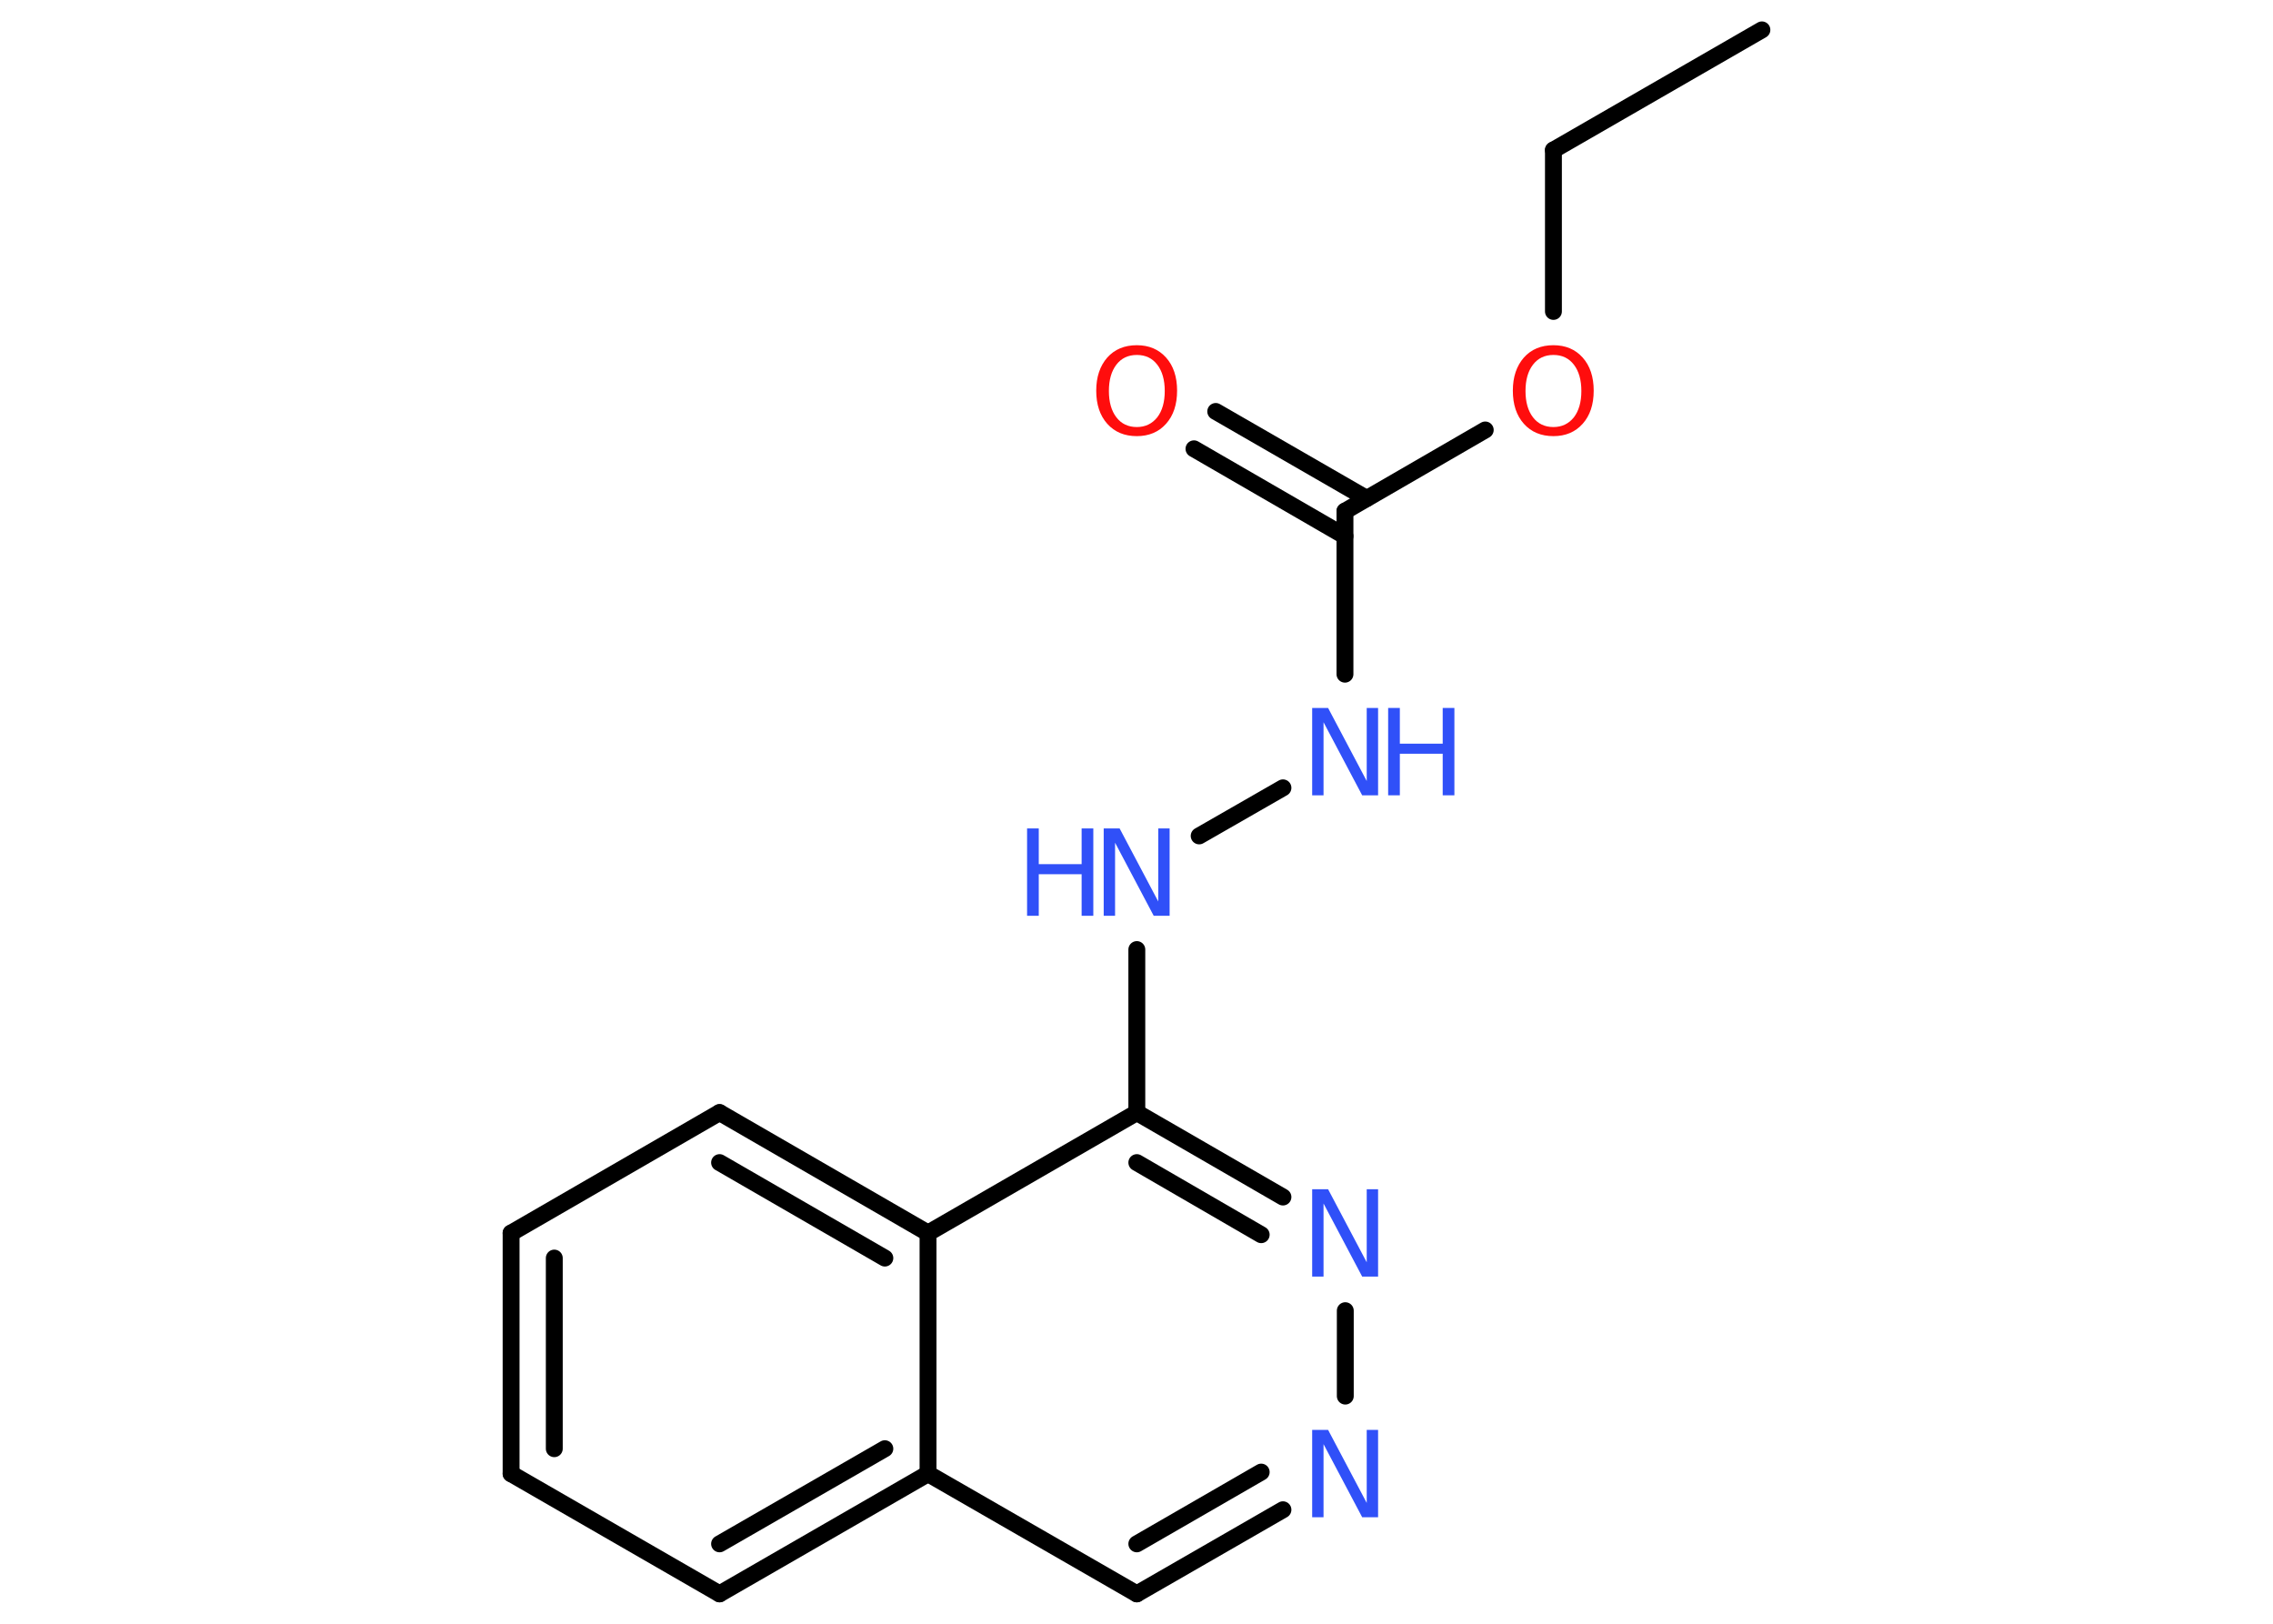 <?xml version='1.0' encoding='UTF-8'?>
<!DOCTYPE svg PUBLIC "-//W3C//DTD SVG 1.1//EN" "http://www.w3.org/Graphics/SVG/1.1/DTD/svg11.dtd">
<svg version='1.2' xmlns='http://www.w3.org/2000/svg' xmlns:xlink='http://www.w3.org/1999/xlink' width='70.0mm' height='50.0mm' viewBox='0 0 70.0 50.0'>
  <desc>Generated by the Chemistry Development Kit (http://github.com/cdk)</desc>
  <g stroke-linecap='round' stroke-linejoin='round' stroke='#000000' stroke-width='.52' fill='#3050F8'>
    <rect x='.0' y='.0' width='70.0' height='50.0' fill='#FFFFFF' stroke='none'/>
    <g id='mol1' class='mol'>
      <line id='mol1bnd1' class='bond' x1='54.26' y1='.92' x2='47.84' y2='4.62'/>
      <line id='mol1bnd2' class='bond' x1='47.84' y1='4.62' x2='47.84' y2='9.59'/>
      <line id='mol1bnd3' class='bond' x1='45.74' y1='13.24' x2='41.42' y2='15.74'/>
      <g id='mol1bnd4' class='bond'>
        <line x1='41.42' y1='16.51' x2='36.77' y2='13.82'/>
        <line x1='42.09' y1='15.35' x2='37.44' y2='12.67'/>
      </g>
      <line id='mol1bnd5' class='bond' x1='41.42' y1='15.74' x2='41.42' y2='20.76'/>
      <line id='mol1bnd6' class='bond' x1='39.51' y1='24.26' x2='36.93' y2='25.74'/>
      <line id='mol1bnd7' class='bond' x1='35.01' y1='29.24' x2='35.01' y2='34.26'/>
      <g id='mol1bnd8' class='bond'>
        <line x1='39.51' y1='36.86' x2='35.01' y2='34.26'/>
        <line x1='38.84' y1='38.02' x2='35.01' y2='35.8'/>
      </g>
      <line id='mol1bnd9' class='bond' x1='41.43' y1='40.36' x2='41.43' y2='42.99'/>
      <g id='mol1bnd10' class='bond'>
        <line x1='35.01' y1='49.08' x2='39.51' y2='46.49'/>
        <line x1='35.01' y1='47.54' x2='38.84' y2='45.33'/>
      </g>
      <line id='mol1bnd11' class='bond' x1='35.01' y1='49.08' x2='28.58' y2='45.38'/>
      <g id='mol1bnd12' class='bond'>
        <line x1='22.16' y1='49.08' x2='28.58' y2='45.38'/>
        <line x1='22.16' y1='47.54' x2='27.25' y2='44.61'/>
      </g>
      <line id='mol1bnd13' class='bond' x1='22.16' y1='49.08' x2='15.74' y2='45.38'/>
      <g id='mol1bnd14' class='bond'>
        <line x1='15.74' y1='37.97' x2='15.74' y2='45.38'/>
        <line x1='17.07' y1='38.74' x2='17.07' y2='44.61'/>
      </g>
      <line id='mol1bnd15' class='bond' x1='15.74' y1='37.97' x2='22.16' y2='34.26'/>
      <g id='mol1bnd16' class='bond'>
        <line x1='28.58' y1='37.97' x2='22.16' y2='34.26'/>
        <line x1='27.25' y1='38.74' x2='22.16' y2='35.8'/>
      </g>
      <line id='mol1bnd17' class='bond' x1='35.01' y1='34.26' x2='28.58' y2='37.97'/>
      <line id='mol1bnd18' class='bond' x1='28.58' y1='45.38' x2='28.58' y2='37.97'/>
      <path id='mol1atm3' class='atom' d='M47.84 10.93q-.4 .0 -.63 .3q-.23 .3 -.23 .81q.0 .51 .23 .81q.23 .3 .63 .3q.39 .0 .63 -.3q.23 -.3 .23 -.81q.0 -.51 -.23 -.81q-.23 -.3 -.63 -.3zM47.84 10.63q.56 .0 .9 .38q.34 .38 .34 1.02q.0 .64 -.34 1.02q-.34 .38 -.9 .38q-.57 .0 -.91 -.38q-.34 -.38 -.34 -1.02q.0 -.63 .34 -1.02q.34 -.38 .91 -.38z' stroke='none' fill='#FF0D0D'/>
      <path id='mol1atm5' class='atom' d='M35.01 10.93q-.4 .0 -.63 .3q-.23 .3 -.23 .81q.0 .51 .23 .81q.23 .3 .63 .3q.39 .0 .63 -.3q.23 -.3 .23 -.81q.0 -.51 -.23 -.81q-.23 -.3 -.63 -.3zM35.01 10.63q.56 .0 .9 .38q.34 .38 .34 1.02q.0 .64 -.34 1.02q-.34 .38 -.9 .38q-.57 .0 -.91 -.38q-.34 -.38 -.34 -1.02q.0 -.63 .34 -1.02q.34 -.38 .91 -.38z' stroke='none' fill='#FF0D0D'/>
      <g id='mol1atm6' class='atom'>
        <path d='M40.41 21.8h.49l1.19 2.25v-2.25h.35v2.69h-.49l-1.19 -2.25v2.25h-.35v-2.69z' stroke='none'/>
        <path d='M42.75 21.8h.36v1.1h1.32v-1.1h.36v2.69h-.36v-1.28h-1.32v1.28h-.36v-2.69z' stroke='none'/>
      </g>
      <g id='mol1atm7' class='atom'>
        <path d='M33.99 25.51h.49l1.19 2.25v-2.25h.35v2.69h-.49l-1.19 -2.25v2.25h-.35v-2.69z' stroke='none'/>
        <path d='M31.63 25.51h.36v1.1h1.32v-1.1h.36v2.69h-.36v-1.28h-1.32v1.28h-.36v-2.69z' stroke='none'/>
      </g>
      <path id='mol1atm9' class='atom' d='M40.41 36.62h.49l1.19 2.25v-2.25h.35v2.69h-.49l-1.19 -2.25v2.25h-.35v-2.69z' stroke='none'/>
      <path id='mol1atm10' class='atom' d='M40.41 44.03h.49l1.19 2.25v-2.25h.35v2.69h-.49l-1.19 -2.25v2.25h-.35v-2.69z' stroke='none'/>
    </g>
  </g>
</svg>
